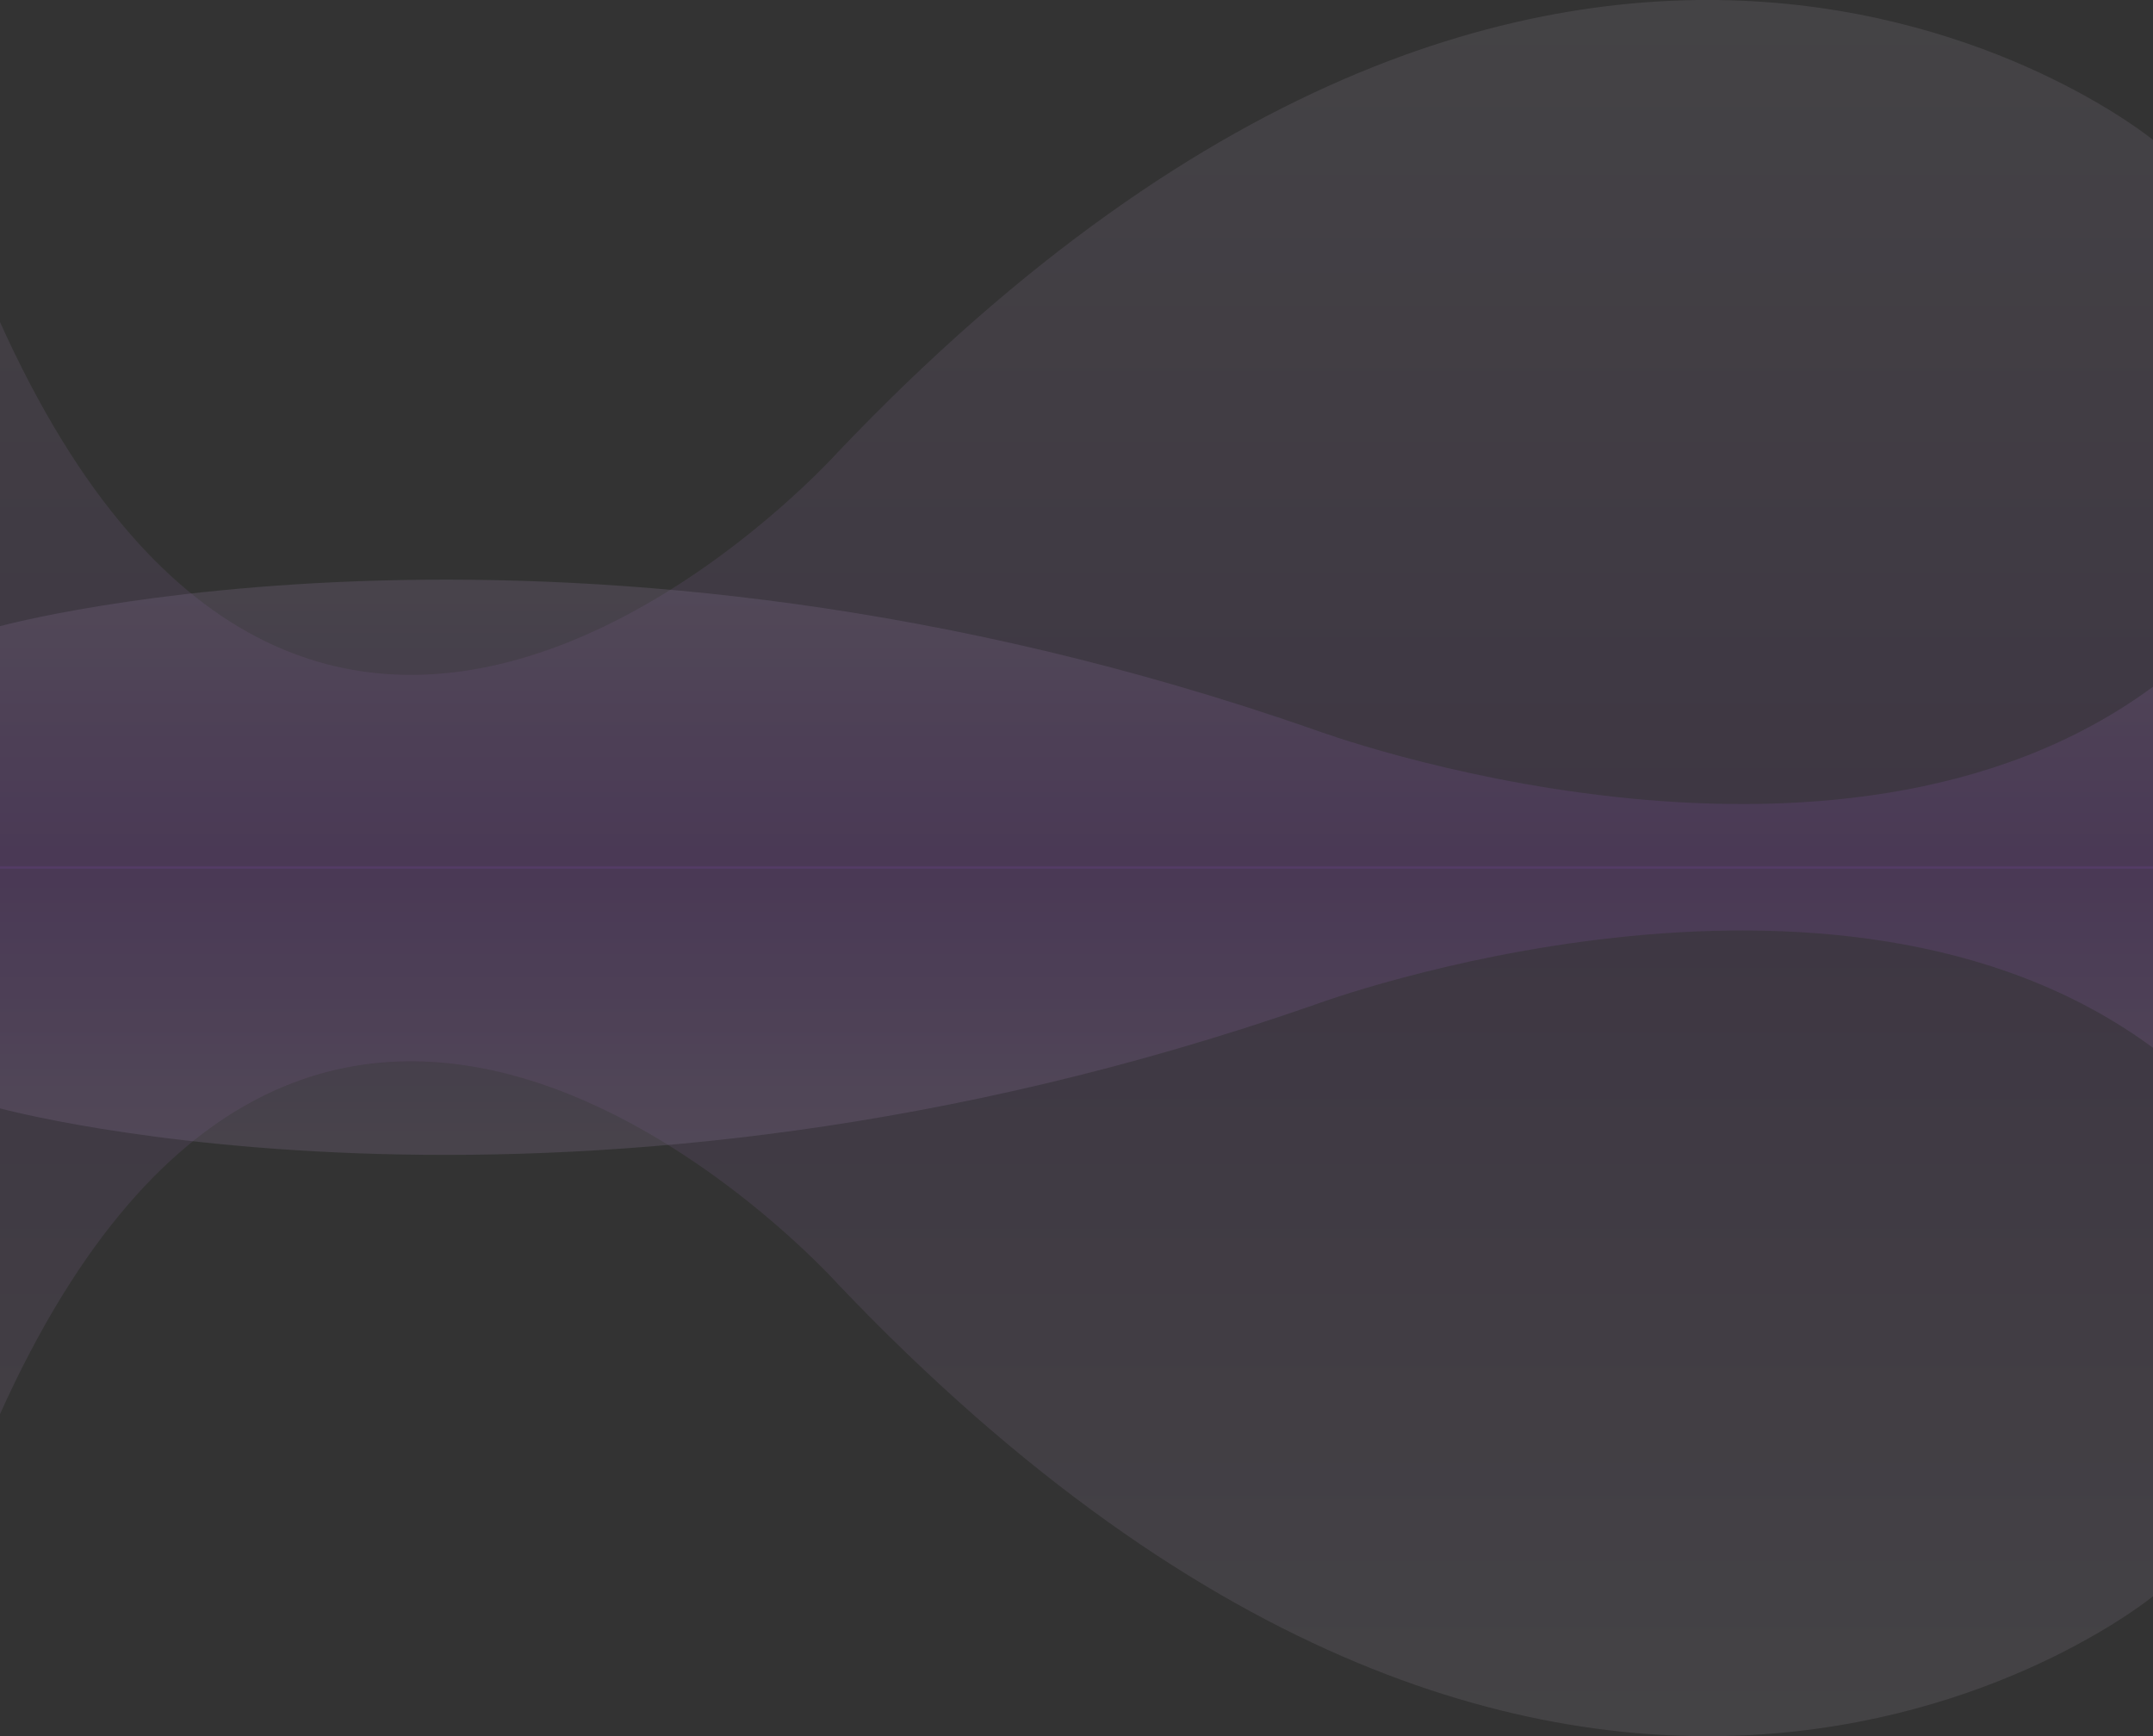 <svg xmlns="http://www.w3.org/2000/svg" xmlns:xlink="http://www.w3.org/1999/xlink" width="1328" height="1070.999" viewBox="0 0 1328 1070.999">
  <rect x="0" y="0" width="1328" height="1070.999" fill="#333333" stroke="none"/>
  <defs>
    <linearGradient id="linear-gradient" x1="0.5" x2="0.5" y2="1" gradientUnits="objectBoundingBox">
      <stop offset="0" stop-color="#f8efff"/>
      <stop offset="0.259" stop-color="#f3e5fd"/>
      <stop offset="1" stop-color="#9d39e3"/>
    </linearGradient>
    <linearGradient id="linear-gradient-2" y1="1" y2="0" xlink:href="#linear-gradient"/>
    <linearGradient id="linear-gradient-3" x1="0.5" x2="0.5" y2="1" gradientUnits="objectBoundingBox">
      <stop offset="0" stop-color="#f2e4fc"/>
      <stop offset="1" stop-color="#9d39e3"/>
    </linearGradient>
    <linearGradient id="linear-gradient-4" y1="1" y2="0" xlink:href="#linear-gradient-3"/>
    <clipPath id="clip-path">
      <rect id="Rectángulo_40569" data-name="Rectángulo 40569" width="1328" height="535.724" fill="url(#linear-gradient)"/>
    </clipPath>
    <clipPath id="clip-path-3">
      <rect id="Rectángulo_40569-3" data-name="Rectángulo 40569" width="1328" height="178.147" fill="url(#linear-gradient-3)"/>
    </clipPath>
  </defs>
  <g id="Grupo_94405" data-name="Grupo 94405" transform="translate(-136 -1823.863)" opacity="0.51">
    <g id="Grupo_94403" data-name="Grupo 94403">
      <g id="Grupo_93841" data-name="Grupo 93841" transform="translate(136 1823.863)" opacity="0.18">
        <g id="Grupo_93839" data-name="Grupo 93839" transform="translate(0 0)" clip-path="url(#clip-path)">
          <path id="Trazado_136152" data-name="Trazado 136152" d="M0,198.689V535.725H1328V86.318S975.852-203.515,516.744,279c0,0-319.607,357.043-516.744-80.312" transform="translate(0 -0.001)" fill="url(#linear-gradient)"/>
        </g>
      </g>
      <g id="Grupo_93841-2" data-name="Grupo 93841" transform="translate(136 2359.139)" opacity="0.18">
        <g id="Grupo_93839-2" data-name="Grupo 93839" clip-path="url(#clip-path)">
          <path id="Trazado_136152-2" data-name="Trazado 136152" d="M0,337.035V0H1328V449.406S975.852,739.24,516.744,256.723c0,0-319.607-357.043-516.744,80.312" transform="translate(0 0.001)" fill="url(#linear-gradient-2)"/>
        </g>
      </g>
    </g>
    <g id="Grupo_94404" data-name="Grupo 94404">
      <g id="Grupo_94402" data-name="Grupo 94402">
        <g id="Grupo_93840" data-name="Grupo 93840" transform="translate(136 2181.439)" opacity="0.24">
          <g id="Grupo_93839-3" data-name="Grupo 93839" clip-path="url(#clip-path-3)">
            <path id="Trazado_136152-3" data-name="Trazado 136152" d="M1328,66.071V178.147H0V28.7s352.148-96.38,811.256,64.074c0,0,319.607,118.73,516.744-26.707" transform="translate(0 0)" fill="url(#linear-gradient-3)"/>
          </g>
        </g>
        <g id="Grupo_93840-2" data-name="Grupo 93840" transform="translate(136 2358.139)" opacity="0.24">
          <g id="Grupo_93839-4" data-name="Grupo 93839" clip-path="url(#clip-path-3)">
            <path id="Trazado_136152-4" data-name="Trazado 136152" d="M1328,112.076V0H0V149.443s352.148,96.38,811.256-64.074c0,0,319.607-118.73,516.744,26.707" transform="translate(0 0.001)" fill="url(#linear-gradient-4)"/>
          </g>
        </g>
      </g>
    </g>
  </g>
</svg>
